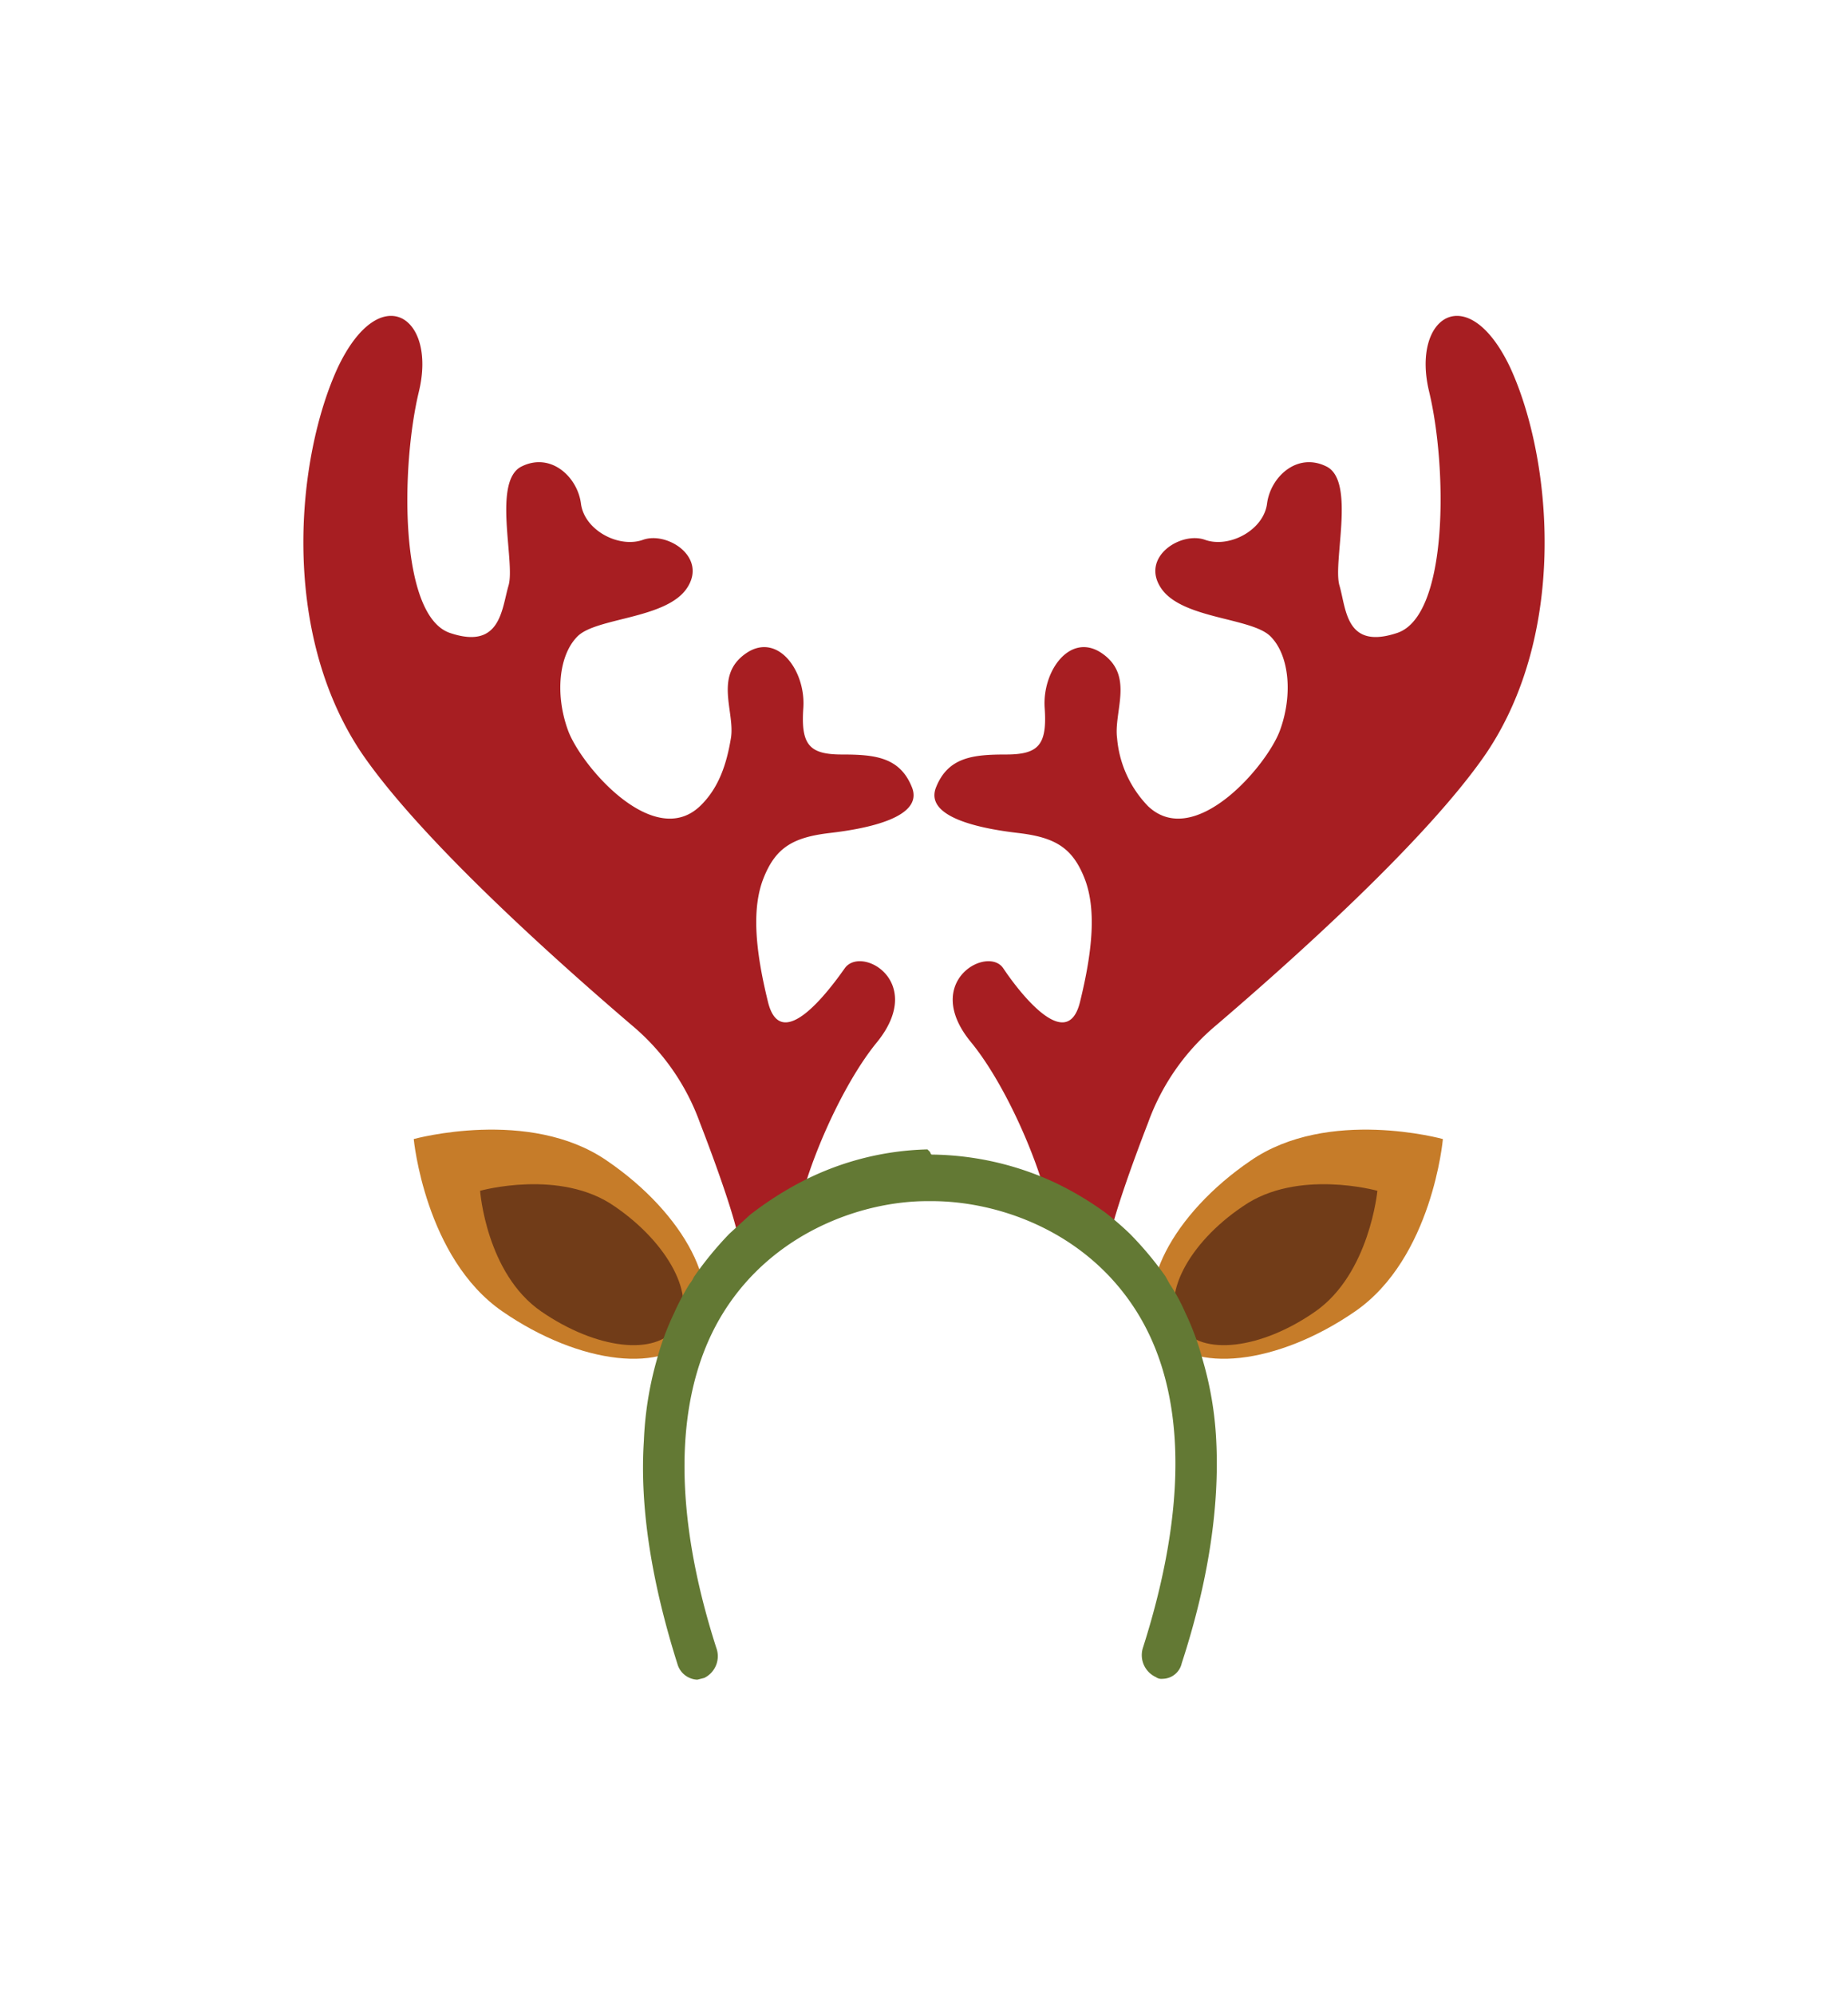 <svg id="Layer_1" data-name="Layer 1" xmlns="http://www.w3.org/2000/svg" width="75.6mm" height="81.6mm" viewBox="0 0 214.4 231.4"><title>foikonok</title><g id="rénszarvas"><path d="M145.1,134.6c-9.1,6.2-13.7,15.2-10.3,20s13.4,3.7,22.4-2.5,10.2-20,10.2-20S154.1,128.4,145.1,134.6Z" style="fill:#c67c29"/><path d="M175.2,42.6c-4.9-10.3-11.5-5.9-9.4,2.8s2.3,26-3.7,28-5.9-2.8-6.7-5.5,1.9-12.1-1.5-13.8-6.5,1.2-6.9,4.3-4.4,5.2-7.2,4.2-7.5,2-5.1,5.6,10.5,3.4,12.7,5.6,2.6,6.8,1.1,10.9-9.9,13.9-15.3,8.8a12.9,12.9,0,0,1-3.6-7.9c-.4-3.1,2-7.2-1.7-9.8s-7,2-6.7,6.3-.7,5.4-4.5,5.4-6.7.3-8.1,3.8,5.2,4.8,9.5,5.3,6.3,1.7,7.7,5.2,1,8.3-.5,14.4-7.1-1.2-8.9-3.9-9.5,1.5-3.8,8.5c4.3,5.2,8.5,15.2,9.3,20.4a43.2,43.2,0,0,1,6.8,2.6c.4-2.5,2.6-8.7,4.5-13.6a26.4,26.4,0,0,1,7.9-11.3c8.3-7.1,24.3-21.3,31.3-31.5C182,73.2,180,53,175.2,42.6Z" style="fill:#a71e22"/><path d="M39.2,42.6c4.9-10.3,11.5-5.9,9.4,2.8s-2.3,26,3.6,28,6-2.8,6.8-5.5-1.9-12.1,1.5-13.8,6.5,1.2,6.9,4.3,4.4,5.2,7.2,4.2,7.5,2,5.1,5.6S69.2,71.6,67,73.8s-2.6,6.8-1.1,10.9,9.9,13.9,15.3,8.8c2.2-2.1,3.1-4.9,3.6-7.9s-2-7.2,1.7-9.8,7,2,6.7,6.3.7,5.4,4.5,5.4,6.7.3,8.1,3.8-5.2,4.8-9.5,5.3-6.3,1.7-7.7,5.2-1,8.3.5,14.4,7-1.2,8.9-3.9,9.4,1.5,3.8,8.5c-4.3,5.2-8.5,15.2-9.3,20.4a43.2,43.2,0,0,0-6.8,2.6c-.4-2.5-2.6-8.7-4.5-13.6a26.4,26.4,0,0,0-7.9-11.3C65,111.8,49,97.6,42,87.4,32.4,73.2,34.4,53,39.2,42.6Z" style="fill:#a71e22"/><path d="M144.2,139.9c-6.4,4.3-9.6,10.6-7.2,14s9.3,2.6,15.6-1.8,7.2-14,7.2-14S150.5,135.5,144.2,139.9Z" style="fill:#713c18"/><path d="M70.4,134.6c9.1,6.2,13.7,15.2,10.3,20s-13.4,3.7-22.4-2.5-10.3-20-10.3-20S61.4,128.4,70.4,134.6Z" style="fill:#c67c29"/><path d="M71.3,139.9c6.3,4.3,9.6,10.6,7.2,14s-9.3,2.6-15.7-1.8-7.1-14-7.1-14S65,135.5,71.3,139.9Z" style="fill:#713c18"/><path d="M108.1,133.9h0c-.1,0-.2-.3-.2-.3l-.3-.3h0a33.5,33.5,0,0,0-14.9,3.9,39.5,39.5,0,0,0-5.7,3.7l-2.4,2.2a40.5,40.5,0,0,0-4.1,5,3.5,3.5,0,0,1-.5.8,27.9,27.9,0,0,0-1.8,3.4,31.6,31.6,0,0,0-2,5.4,40.2,40.2,0,0,0-1.5,9.4c-.5,7.7.9,16.4,3.9,25.9a2.5,2.5,0,0,0,2.3,1.8l.8-.2a2.8,2.8,0,0,0,1.4-3.5c-5.2-16.2-4.9-29.8.9-39s16-12.8,23.6-12.8h.5c7.6,0,17.8,3.4,23.7,12.7s6,22.8.8,39.1a2.8,2.8,0,0,0,1.5,3.4,1.1,1.1,0,0,0,.8.2,2.3,2.3,0,0,0,2.2-1.8c3.1-9.5,4.4-18.2,4-25.9a40.1,40.1,0,0,0-1.6-9.4,31.6,31.6,0,0,0-2-5.4,21.1,21.1,0,0,0-1.8-3.3l-.5-.9a39.4,39.4,0,0,0-4.1-4.9,34.7,34.7,0,0,0-2.9-2.5,37.3,37.3,0,0,0-5.7-3.4A34.7,34.7,0,0,0,108.1,133.9Z" style="fill:#637934"/></g></svg>